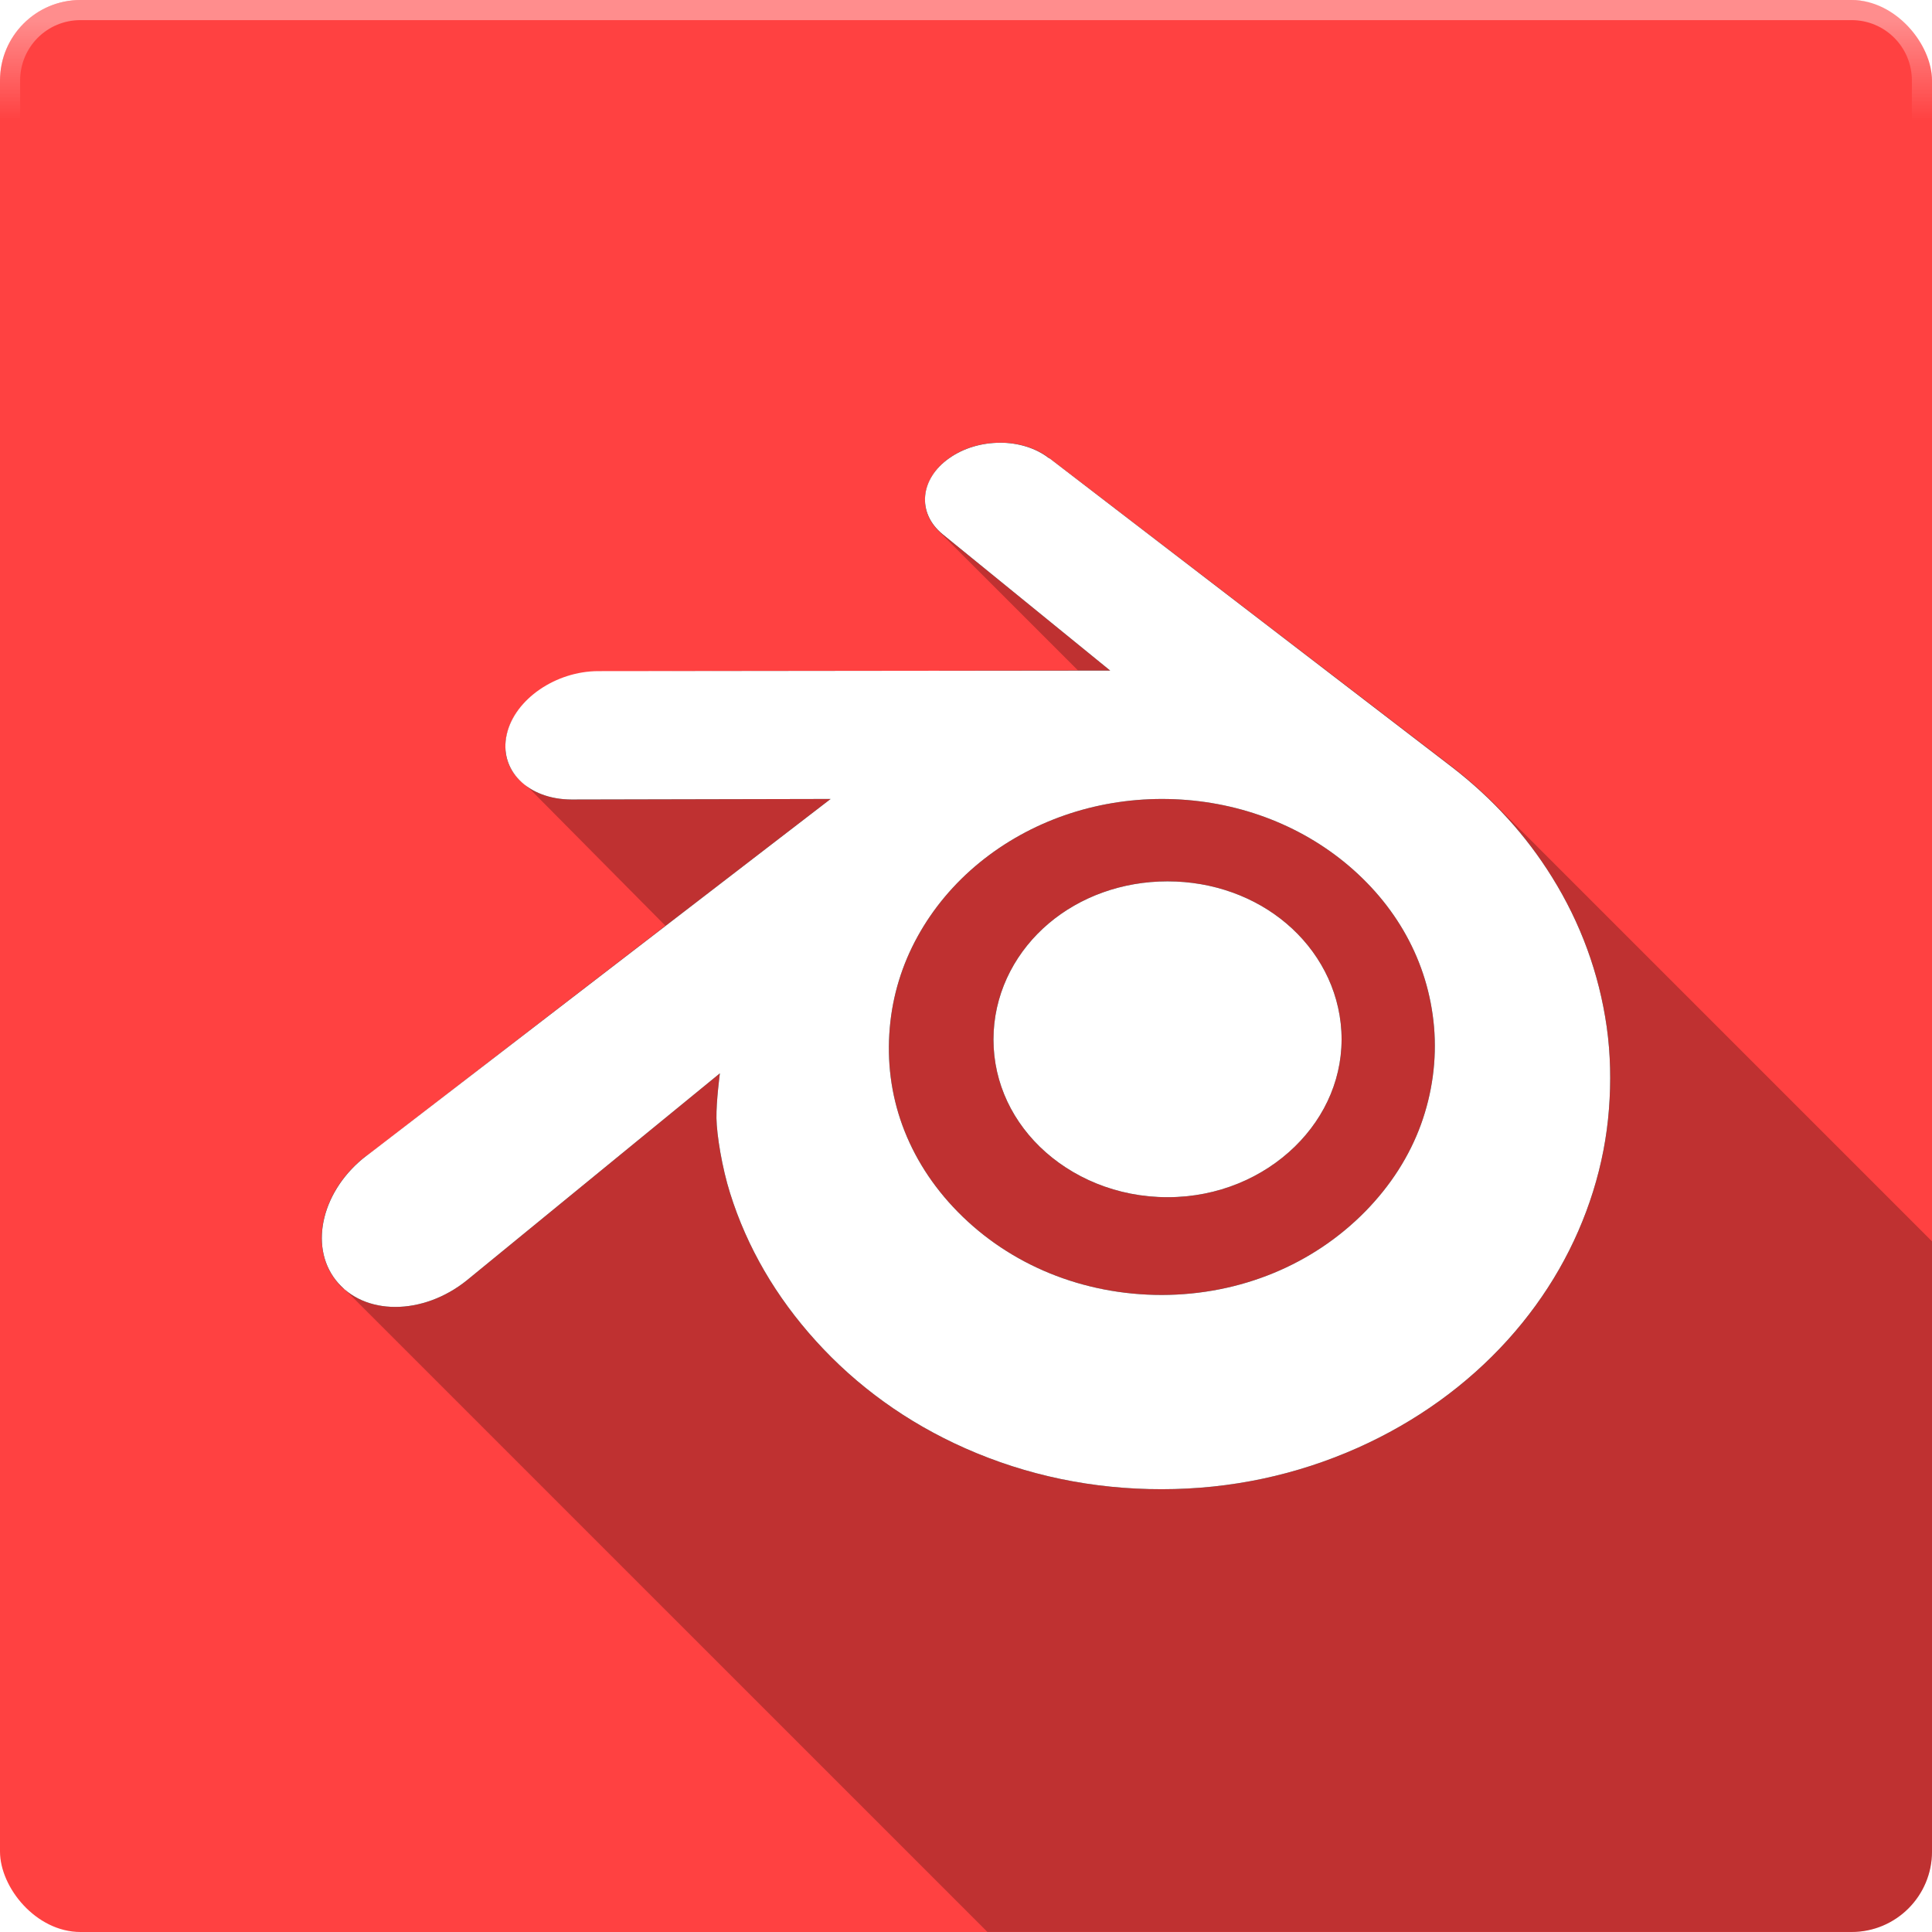 <svg xmlns:rdf="http://www.w3.org/1999/02/22-rdf-syntax-ns#" xmlns="http://www.w3.org/2000/svg" height="48" width="48" version="1.1" xmlns:cc="http://creativecommons.org/ns#" xmlns:xlink="http://www.w3.org/1999/xlink" xmlns:dc="http://purl.org/dc/elements/1.1/">
 <defs>
  <linearGradient id="linearGradient12443" y2="3" gradientUnits="userSpaceOnUse" x2="27.5" y1=".5" x1="27.5">
   <stop stop-color="#fff" offset="0"/>
   <stop stop-color="#fff" stop-opacity="0" offset="1"/>
  </linearGradient>
  <filter id="filter5799" height="1.536" width="1.435" y="-.268" x="-.217">
   <feGaussianBlur stdDeviation="2.901"/>
  </filter>
  <clipPath id="clipPath5874" clipPathUnits="userSpaceOnUse">
   <path opacity=".25" style="color:#000000" d="m24.844 11c-0.448 0.001-0.889 0.122-1.25 0.375-0.689 0.481-0.816 1.278-0.281 1.812l0.094 0.094 3.375 3.375-11.907 0.031c-1.051 0-2.082 0.691-2.281 1.562-0.104 0.446 0.018 0.83 0.312 1.125l0.25 0.219 3.375 3.406-7.375 5.688c-0.014 0.012-0.049 0.02-0.062 0.031-1.085 0.83-1.433 2.22-0.75 3.094l0.125 0.156c0.027 0.027 0.065 0.038 0.094 0.062l15.969 15.968h21.469c1.108 0 2-0.892 2-2v-15.156l-10.875-10.875c-0.318-0.318-0.67-0.627-1.031-0.907l-10-7.656-0.032-0.031c-0.328-0.252-0.77-0.376-1.218-0.375z"/>
  </clipPath>
 </defs>
 <g transform="translate(0 -1004.4)">
  <rect style="color:#000000" ry="2" height="48" width="48" y="1004.4" x="0" fill="#ff4141"/>
 </g>
 <g>
  <flowRoot style="word-spacing:0px;letter-spacing:0px" xml:space="preserve" transform="translate(-18.262 -1007.9)" line-height="125%" font-size="40px" font-family="sans-serif" fill="#000000"><flowRegion><rect y="6.634" x="-53.033" width="57.629" height="49.321"/></flowRegion><flowPara/></flowRoot>
  <path opacity=".25" style="color:#000000" d="m24.844 11c-0.448 0.001-0.889 0.122-1.25 0.375-0.689 0.481-0.816 1.278-0.281 1.812l0.094 0.094 3.375 3.375-11.907 0.031c-1.051 0-2.082 0.691-2.281 1.562-0.104 0.446 0.018 0.83 0.312 1.125l0.25 0.219 3.375 3.406-7.375 5.688c-0.014 0.012-0.049 0.02-0.062 0.031-1.085 0.83-1.433 2.22-0.75 3.094l0.125 0.156c0.027 0.027 0.065 0.038 0.094 0.062l15.969 15.968h21.469c1.108 0 2-0.892 2-2v-15.156l-10.875-10.875c-0.318-0.318-0.67-0.627-1.031-0.907l-10-7.656-0.032-0.031c-0.328-0.252-0.77-0.376-1.218-0.375z"/>
  <path filter="url(#filter5799)" d="m24.843 11c-0.448 0.001-0.896 0.128-1.256 0.381-0.73 0.51-0.818 1.358-0.169 1.891l4.164 3.388-12.704 0.014h-0.014c-1.051 0-2.073 0.695-2.273 1.567-0.206 0.888 0.517 1.62 1.609 1.623l6.437-0.014-11.49 8.836c-0.014 0.012-0.029 0.017-0.042 0.028-1.085 0.83-1.445 2.218-0.762 3.091 0.693 0.889 2.165 0.886 3.261 0l6.281-5.138s-0.092 0.699-0.085 1.115c0.007 0.418 0.139 1.229 0.339 1.863 0.42 1.342 1.139 2.575 2.131 3.67 1.017 1.124 2.265 2.027 3.712 2.668 1.52 0.674 3.172 1.019 4.884 1.016 1.71 0 3.349-0.352 4.87-1.03 1.447-0.647 2.71-1.557 3.726-2.682 0.99-1.098 1.697-2.342 2.117-3.684 0.212-0.679 0.342-1.356 0.395-2.047 0.053-0.68 0.04-1.366-0.056-2.047-0.189-1.327-0.649-2.577-1.355-3.712-0.647-1.043-1.479-1.956-2.47-2.724l-10.008-7.679c-0.009-0.01-0.019-0.01-0.028-0.014-0.328-0.252-0.766-0.382-1.214-0.381zm4.023 8.85c1.675 0 3.274 0.547 4.531 1.567 0.64 0.522 1.161 1.136 1.539 1.821 0.386 0.697 0.621 1.462 0.692 2.272 0.071 0.825-0.045 1.655-0.325 2.428-0.287 0.788-0.751 1.515-1.383 2.16-1.294 1.317-3.094 2.071-5.053 2.075-1.962 0-3.774-0.746-5.067-2.061-0.632-0.641-1.097-1.374-1.383-2.16-0.28-0.771-0.383-1.587-0.311-2.414 0.069-0.808 0.307-1.575 0.692-2.272 0.377-0.685 0.897-1.311 1.539-1.835 1.256-1.024 2.857-1.579 4.531-1.581zm0.141 2.047c-1.137 0-2.176 0.39-2.95 1.044-0.788 0.667-1.309 1.615-1.369 2.682-0.06 1.097 0.37 2.11 1.143 2.865 0.789 0.768 1.919 1.256 3.176 1.256 1.256 0 2.373-0.488 3.162-1.256 0.774-0.755 1.217-1.768 1.157-2.865-0.06-1.066-0.58-2.015-1.369-2.682-0.774-0.655-1.815-1.044-2.95-1.044z" clip-path="url(#clipPath5874)"/>
 </g>
 <g>
  <path d="m24.843 11c-0.448 0.001-0.896 0.128-1.256 0.381-0.73 0.51-0.818 1.358-0.169 1.891l4.164 3.388-12.704 0.014h-0.014c-1.051 0-2.073 0.695-2.273 1.567-0.206 0.888 0.517 1.62 1.609 1.623l6.437-0.014-11.49 8.836c-0.014 0.012-0.029 0.017-0.042 0.028-1.085 0.83-1.445 2.218-0.762 3.091 0.693 0.889 2.165 0.886 3.261 0l6.281-5.138s-0.092 0.699-0.085 1.115c0.007 0.418 0.139 1.229 0.339 1.863 0.42 1.342 1.139 2.575 2.131 3.67 1.017 1.124 2.265 2.027 3.712 2.668 1.52 0.674 3.172 1.019 4.884 1.016 1.71 0 3.349-0.352 4.87-1.03 1.447-0.647 2.71-1.557 3.726-2.682 0.99-1.098 1.697-2.342 2.117-3.684 0.212-0.679 0.342-1.356 0.395-2.047 0.053-0.68 0.04-1.366-0.056-2.047-0.189-1.327-0.649-2.577-1.355-3.712-0.647-1.043-1.479-1.956-2.47-2.724l-10.008-7.679c-0.009-0.01-0.019-0.01-0.028-0.014-0.328-0.252-0.766-0.382-1.214-0.381zm4.023 8.85c1.675 0 3.274 0.547 4.531 1.567 0.64 0.522 1.161 1.136 1.539 1.821 0.386 0.697 0.621 1.462 0.692 2.272 0.071 0.825-0.045 1.655-0.325 2.428-0.287 0.788-0.751 1.515-1.383 2.16-1.294 1.317-3.094 2.071-5.053 2.075-1.962 0-3.774-0.746-5.067-2.061-0.632-0.641-1.097-1.374-1.383-2.16-0.28-0.771-0.383-1.587-0.311-2.414 0.069-0.808 0.307-1.575 0.692-2.272 0.377-0.685 0.897-1.311 1.539-1.835 1.256-1.024 2.857-1.579 4.531-1.581zm0.141 2.047c-1.137 0-2.176 0.39-2.95 1.044-0.788 0.667-1.309 1.615-1.369 2.682-0.06 1.097 0.37 2.11 1.143 2.865 0.789 0.768 1.919 1.256 3.176 1.256 1.256 0 2.373-0.488 3.162-1.256 0.774-0.755 1.217-1.768 1.157-2.865-0.06-1.066-0.58-2.015-1.369-2.682-0.774-0.655-1.815-1.044-2.95-1.044z" fill="#fff"/>
 </g>
 <path opacity=".4" style="color:#000000" d="m2 0c-1.108 0-2 0.892-2 2v44c0 1.108 0.892 2 2 2h44c1.108 0 2-0.892 2-2v-44c0-1.108-0.892-2-2-2h-44zm0 0.5h44c0.831 0 1.5 0.669 1.5 1.5v44c0 0.831-0.669 1.5-1.5 1.5h-44c-0.831 0-1.5-0.669-1.5-1.5v-44c0-0.831 0.669-1.5 1.5-1.5z" fill="url(#linearGradient12443)"/>
</svg>
